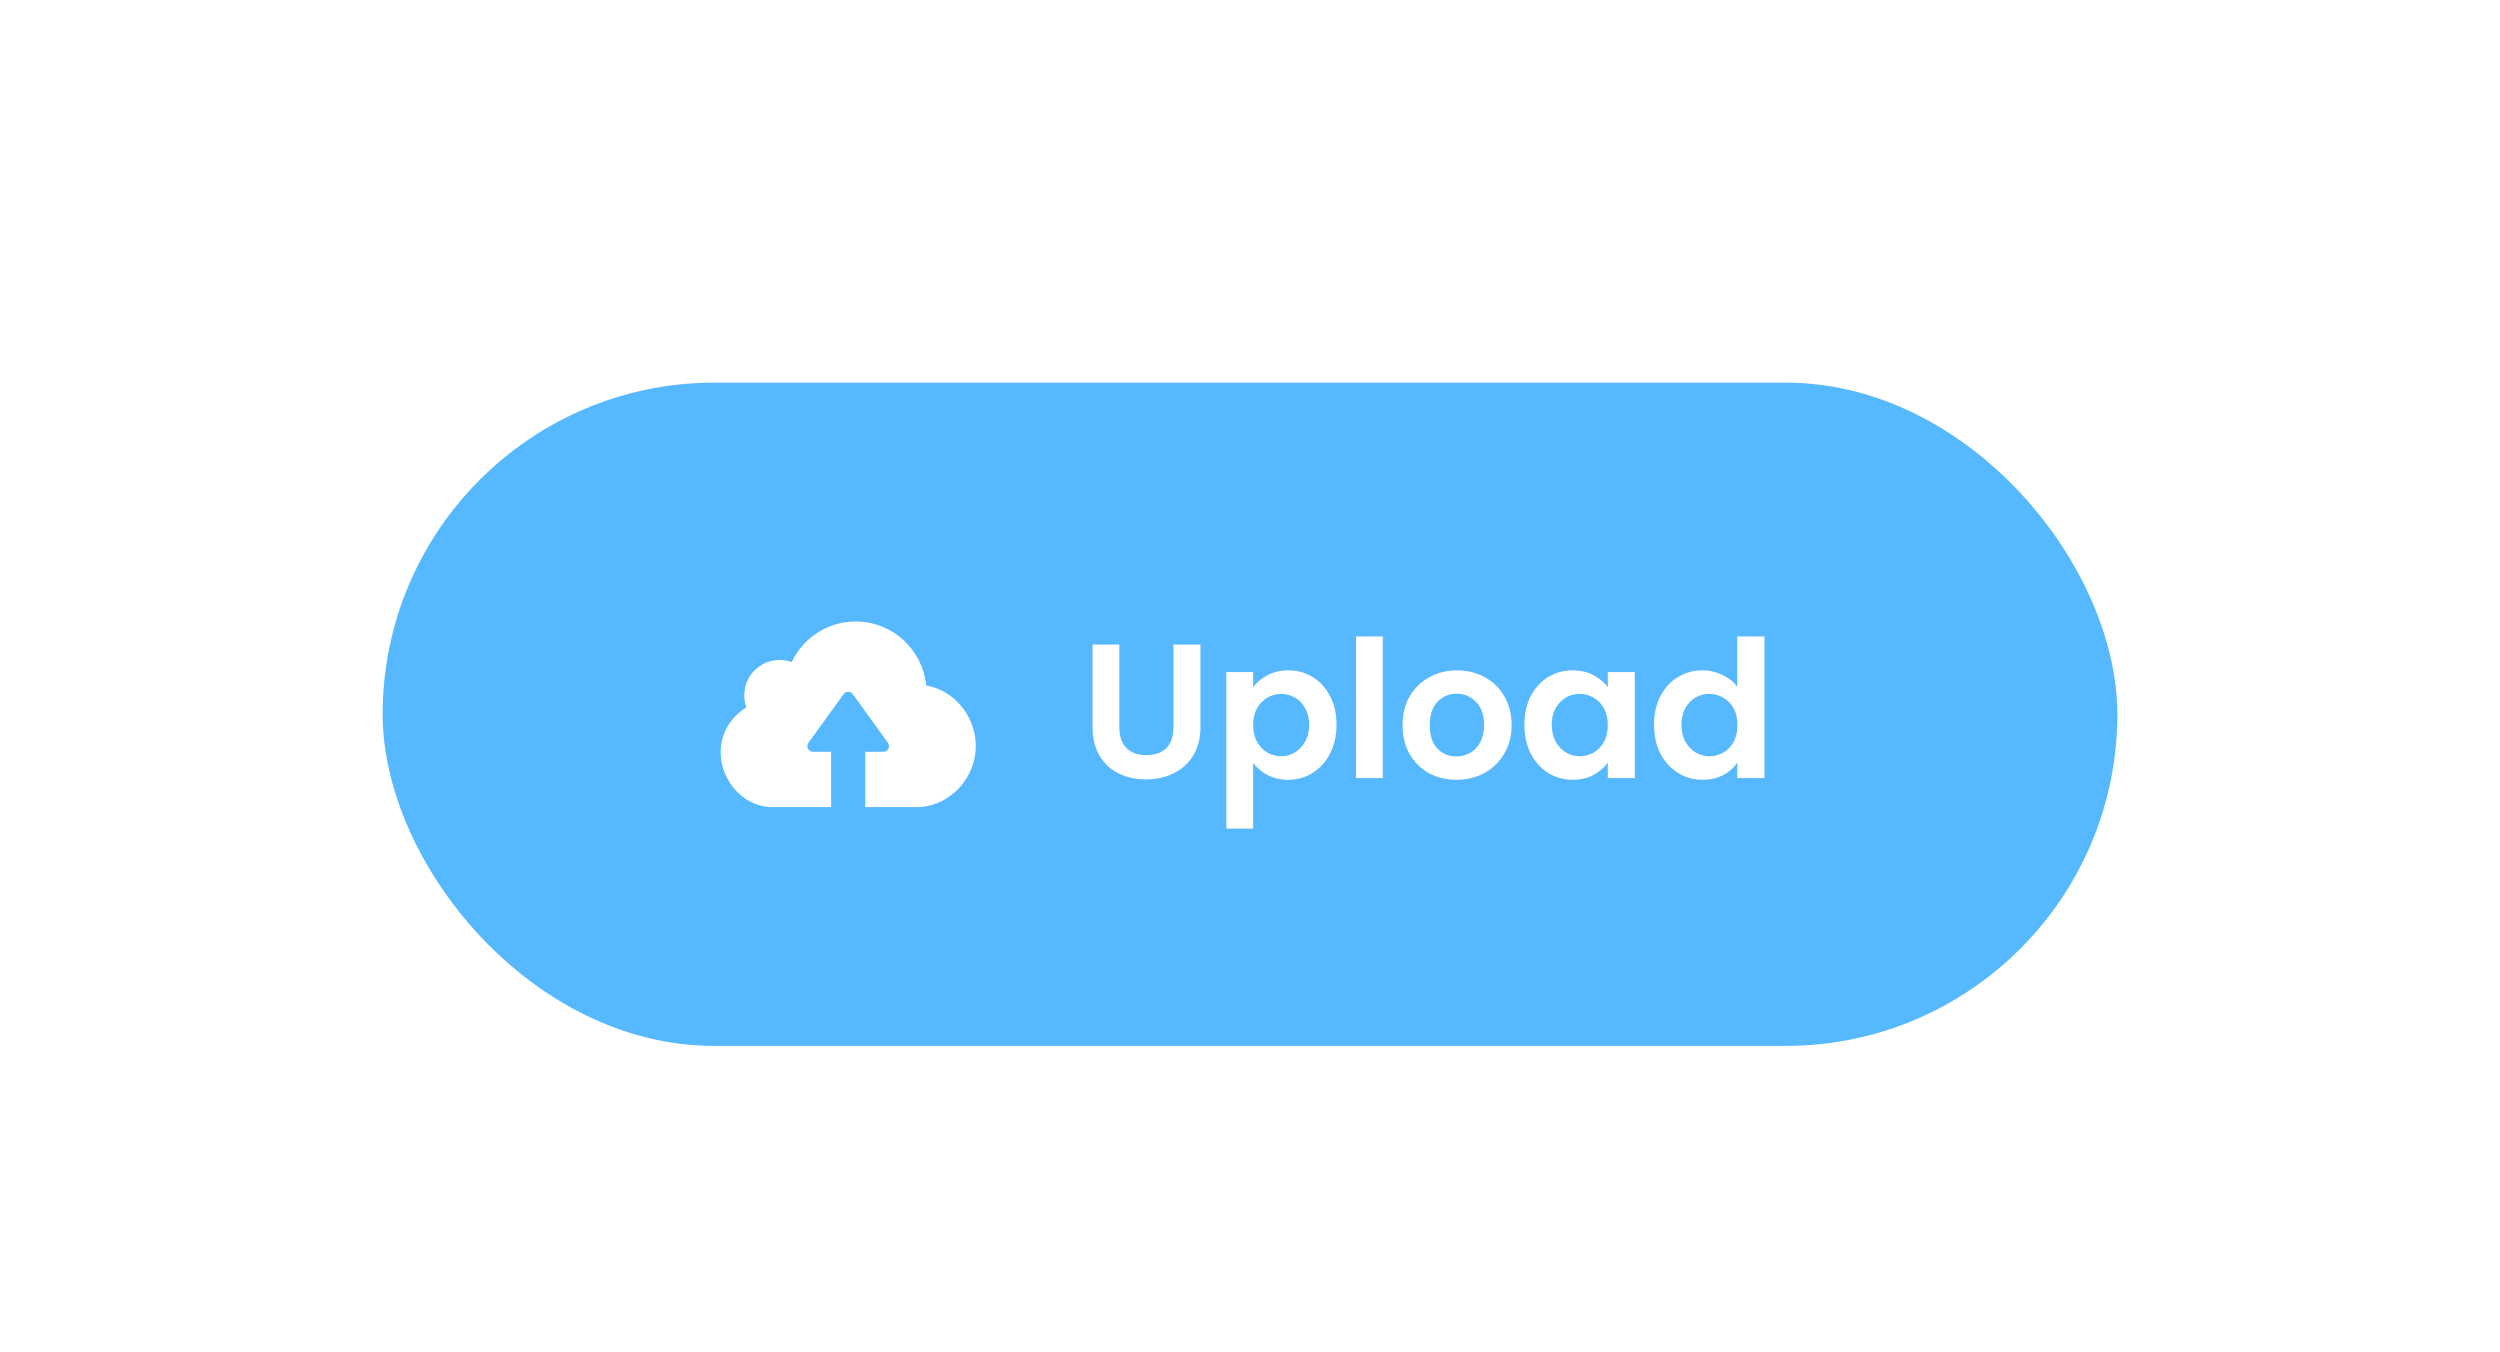 <svg width="196" height="106" viewBox="0 0 196 106" fill="none" xmlns="http://www.w3.org/2000/svg">
<g filter="url(#filter0_d_80002_4010)">
<rect x="30" y="22" width="136" height="52" rx="26" fill="#56B8FF"/>
<g clip-path="url(#clip0_80002_4010)">
<path d="M72.127 55.276H67.836V50.94H69.254C69.614 50.94 69.826 50.532 69.614 50.237L66.856 46.42C66.68 46.175 66.316 46.175 66.14 46.42L63.382 50.237C63.169 50.532 63.378 50.94 63.742 50.94H65.16V55.276H60.354C58.208 55.158 56.5 53.151 56.5 50.977C56.5 49.477 57.313 48.17 58.519 47.463C58.408 47.164 58.351 46.846 58.351 46.51C58.351 44.978 59.59 43.74 61.122 43.74C61.453 43.74 61.772 43.797 62.07 43.907C62.957 42.027 64.869 40.724 67.093 40.724C69.97 40.728 72.34 42.931 72.609 45.738C74.82 46.118 76.5 48.166 76.5 50.483C76.5 52.959 74.571 55.105 72.127 55.276Z" fill="white"/>
</g>
<path d="M87.756 42.53V49.01C87.756 49.72 87.941 50.265 88.311 50.645C88.681 51.015 89.201 51.2 89.871 51.2C90.551 51.2 91.076 51.015 91.446 50.645C91.816 50.265 92.001 49.72 92.001 49.01V42.53H94.116V48.995C94.116 49.885 93.921 50.64 93.531 51.26C93.151 51.87 92.636 52.33 91.986 52.64C91.346 52.95 90.631 53.105 89.841 53.105C89.061 53.105 88.351 52.95 87.711 52.64C87.081 52.33 86.581 51.87 86.211 51.26C85.841 50.64 85.656 49.885 85.656 48.995V42.53H87.756ZM98.245 45.89C98.515 45.51 98.885 45.195 99.355 44.945C99.835 44.685 100.38 44.555 100.99 44.555C101.7 44.555 102.34 44.73 102.91 45.08C103.49 45.43 103.945 45.93 104.275 46.58C104.615 47.22 104.785 47.965 104.785 48.815C104.785 49.665 104.615 50.42 104.275 51.08C103.945 51.73 103.49 52.235 102.91 52.595C102.34 52.955 101.7 53.135 100.99 53.135C100.38 53.135 99.84 53.01 99.37 52.76C98.91 52.51 98.535 52.195 98.245 51.815V56.96H96.145V44.69H98.245V45.89ZM102.64 48.815C102.64 48.315 102.535 47.885 102.325 47.525C102.125 47.155 101.855 46.875 101.515 46.685C101.185 46.495 100.825 46.4 100.435 46.4C100.055 46.4 99.695 46.5 99.355 46.7C99.025 46.89 98.755 47.17 98.545 47.54C98.345 47.91 98.245 48.345 98.245 48.845C98.245 49.345 98.345 49.78 98.545 50.15C98.755 50.52 99.025 50.805 99.355 51.005C99.695 51.195 100.055 51.29 100.435 51.29C100.825 51.29 101.185 51.19 101.515 50.99C101.855 50.79 102.125 50.505 102.325 50.135C102.535 49.765 102.64 49.325 102.64 48.815ZM108.411 41.9V53H106.311V41.9H108.411ZM114.176 53.135C113.376 53.135 112.656 52.96 112.016 52.61C111.376 52.25 110.871 51.745 110.501 51.095C110.141 50.445 109.961 49.695 109.961 48.845C109.961 47.995 110.146 47.245 110.516 46.595C110.896 45.945 111.411 45.445 112.061 45.095C112.711 44.735 113.436 44.555 114.236 44.555C115.036 44.555 115.761 44.735 116.411 45.095C117.061 45.445 117.571 45.945 117.941 46.595C118.321 47.245 118.511 47.995 118.511 48.845C118.511 49.695 118.316 50.445 117.926 51.095C117.546 51.745 117.026 52.25 116.366 52.61C115.716 52.96 114.986 53.135 114.176 53.135ZM114.176 51.305C114.556 51.305 114.911 51.215 115.241 51.035C115.581 50.845 115.851 50.565 116.051 50.195C116.251 49.825 116.351 49.375 116.351 48.845C116.351 48.055 116.141 47.45 115.721 47.03C115.311 46.6 114.806 46.385 114.206 46.385C113.606 46.385 113.101 46.6 112.691 47.03C112.291 47.45 112.091 48.055 112.091 48.845C112.091 49.635 112.286 50.245 112.676 50.675C113.076 51.095 113.576 51.305 114.176 51.305ZM119.512 48.815C119.512 47.975 119.677 47.23 120.007 46.58C120.347 45.93 120.802 45.43 121.372 45.08C121.952 44.73 122.597 44.555 123.307 44.555C123.927 44.555 124.467 44.68 124.927 44.93C125.397 45.18 125.772 45.495 126.052 45.875V44.69H128.167V53H126.052V51.785C125.782 52.175 125.407 52.5 124.927 52.76C124.457 53.01 123.912 53.135 123.292 53.135C122.592 53.135 121.952 52.955 121.372 52.595C120.802 52.235 120.347 51.73 120.007 51.08C119.677 50.42 119.512 49.665 119.512 48.815ZM126.052 48.845C126.052 48.335 125.952 47.9 125.752 47.54C125.552 47.17 125.282 46.89 124.942 46.7C124.602 46.5 124.237 46.4 123.847 46.4C123.457 46.4 123.097 46.495 122.767 46.685C122.437 46.875 122.167 47.155 121.957 47.525C121.757 47.885 121.657 48.315 121.657 48.815C121.657 49.315 121.757 49.755 121.957 50.135C122.167 50.505 122.437 50.79 122.767 50.99C123.107 51.19 123.467 51.29 123.847 51.29C124.237 51.29 124.602 51.195 124.942 51.005C125.282 50.805 125.552 50.525 125.752 50.165C125.952 49.795 126.052 49.355 126.052 48.845ZM129.678 48.815C129.678 47.975 129.843 47.23 130.173 46.58C130.513 45.93 130.973 45.43 131.553 45.08C132.133 44.73 132.778 44.555 133.488 44.555C134.028 44.555 134.543 44.675 135.033 44.915C135.523 45.145 135.913 45.455 136.203 45.845V41.9H138.333V53H136.203V51.77C135.943 52.18 135.578 52.51 135.108 52.76C134.638 53.01 134.093 53.135 133.473 53.135C132.773 53.135 132.133 52.955 131.553 52.595C130.973 52.235 130.513 51.73 130.173 51.08C129.843 50.42 129.678 49.665 129.678 48.815ZM136.218 48.845C136.218 48.335 136.118 47.9 135.918 47.54C135.718 47.17 135.448 46.89 135.108 46.7C134.768 46.5 134.403 46.4 134.013 46.4C133.623 46.4 133.263 46.495 132.933 46.685C132.603 46.875 132.333 47.155 132.123 47.525C131.923 47.885 131.823 48.315 131.823 48.815C131.823 49.315 131.923 49.755 132.123 50.135C132.333 50.505 132.603 50.79 132.933 50.99C133.273 51.19 133.633 51.29 134.013 51.29C134.403 51.29 134.768 51.195 135.108 51.005C135.448 50.805 135.718 50.525 135.918 50.165C136.118 49.795 136.218 49.355 136.218 48.845Z" fill="white"/>
</g>
<defs>
<filter id="filter0_d_80002_4010" x="0" y="0" width="196" height="112" filterUnits="userSpaceOnUse" color-interpolation-filters="sRGB">
<feFlood flood-opacity="0" result="BackgroundImageFix"/>
<feColorMatrix in="SourceAlpha" type="matrix" values="0 0 0 0 0 0 0 0 0 0 0 0 0 0 0 0 0 0 127 0" result="hardAlpha"/>
<feOffset dy="8"/>
<feGaussianBlur stdDeviation="15"/>
<feColorMatrix type="matrix" values="0 0 0 0 0.255 0 0 0 0 0.349 0 0 0 0 0.838 0 0 0 0.3 0"/>
<feBlend mode="normal" in2="BackgroundImageFix" result="effect1_dropShadow_80002_4010"/>
<feBlend mode="normal" in="SourceGraphic" in2="effect1_dropShadow_80002_4010" result="shape"/>
</filter>
<clipPath id="clip0_80002_4010">
<rect width="20" height="20" fill="white" transform="translate(56.5 38)"/>
</clipPath>
</defs>
</svg>
